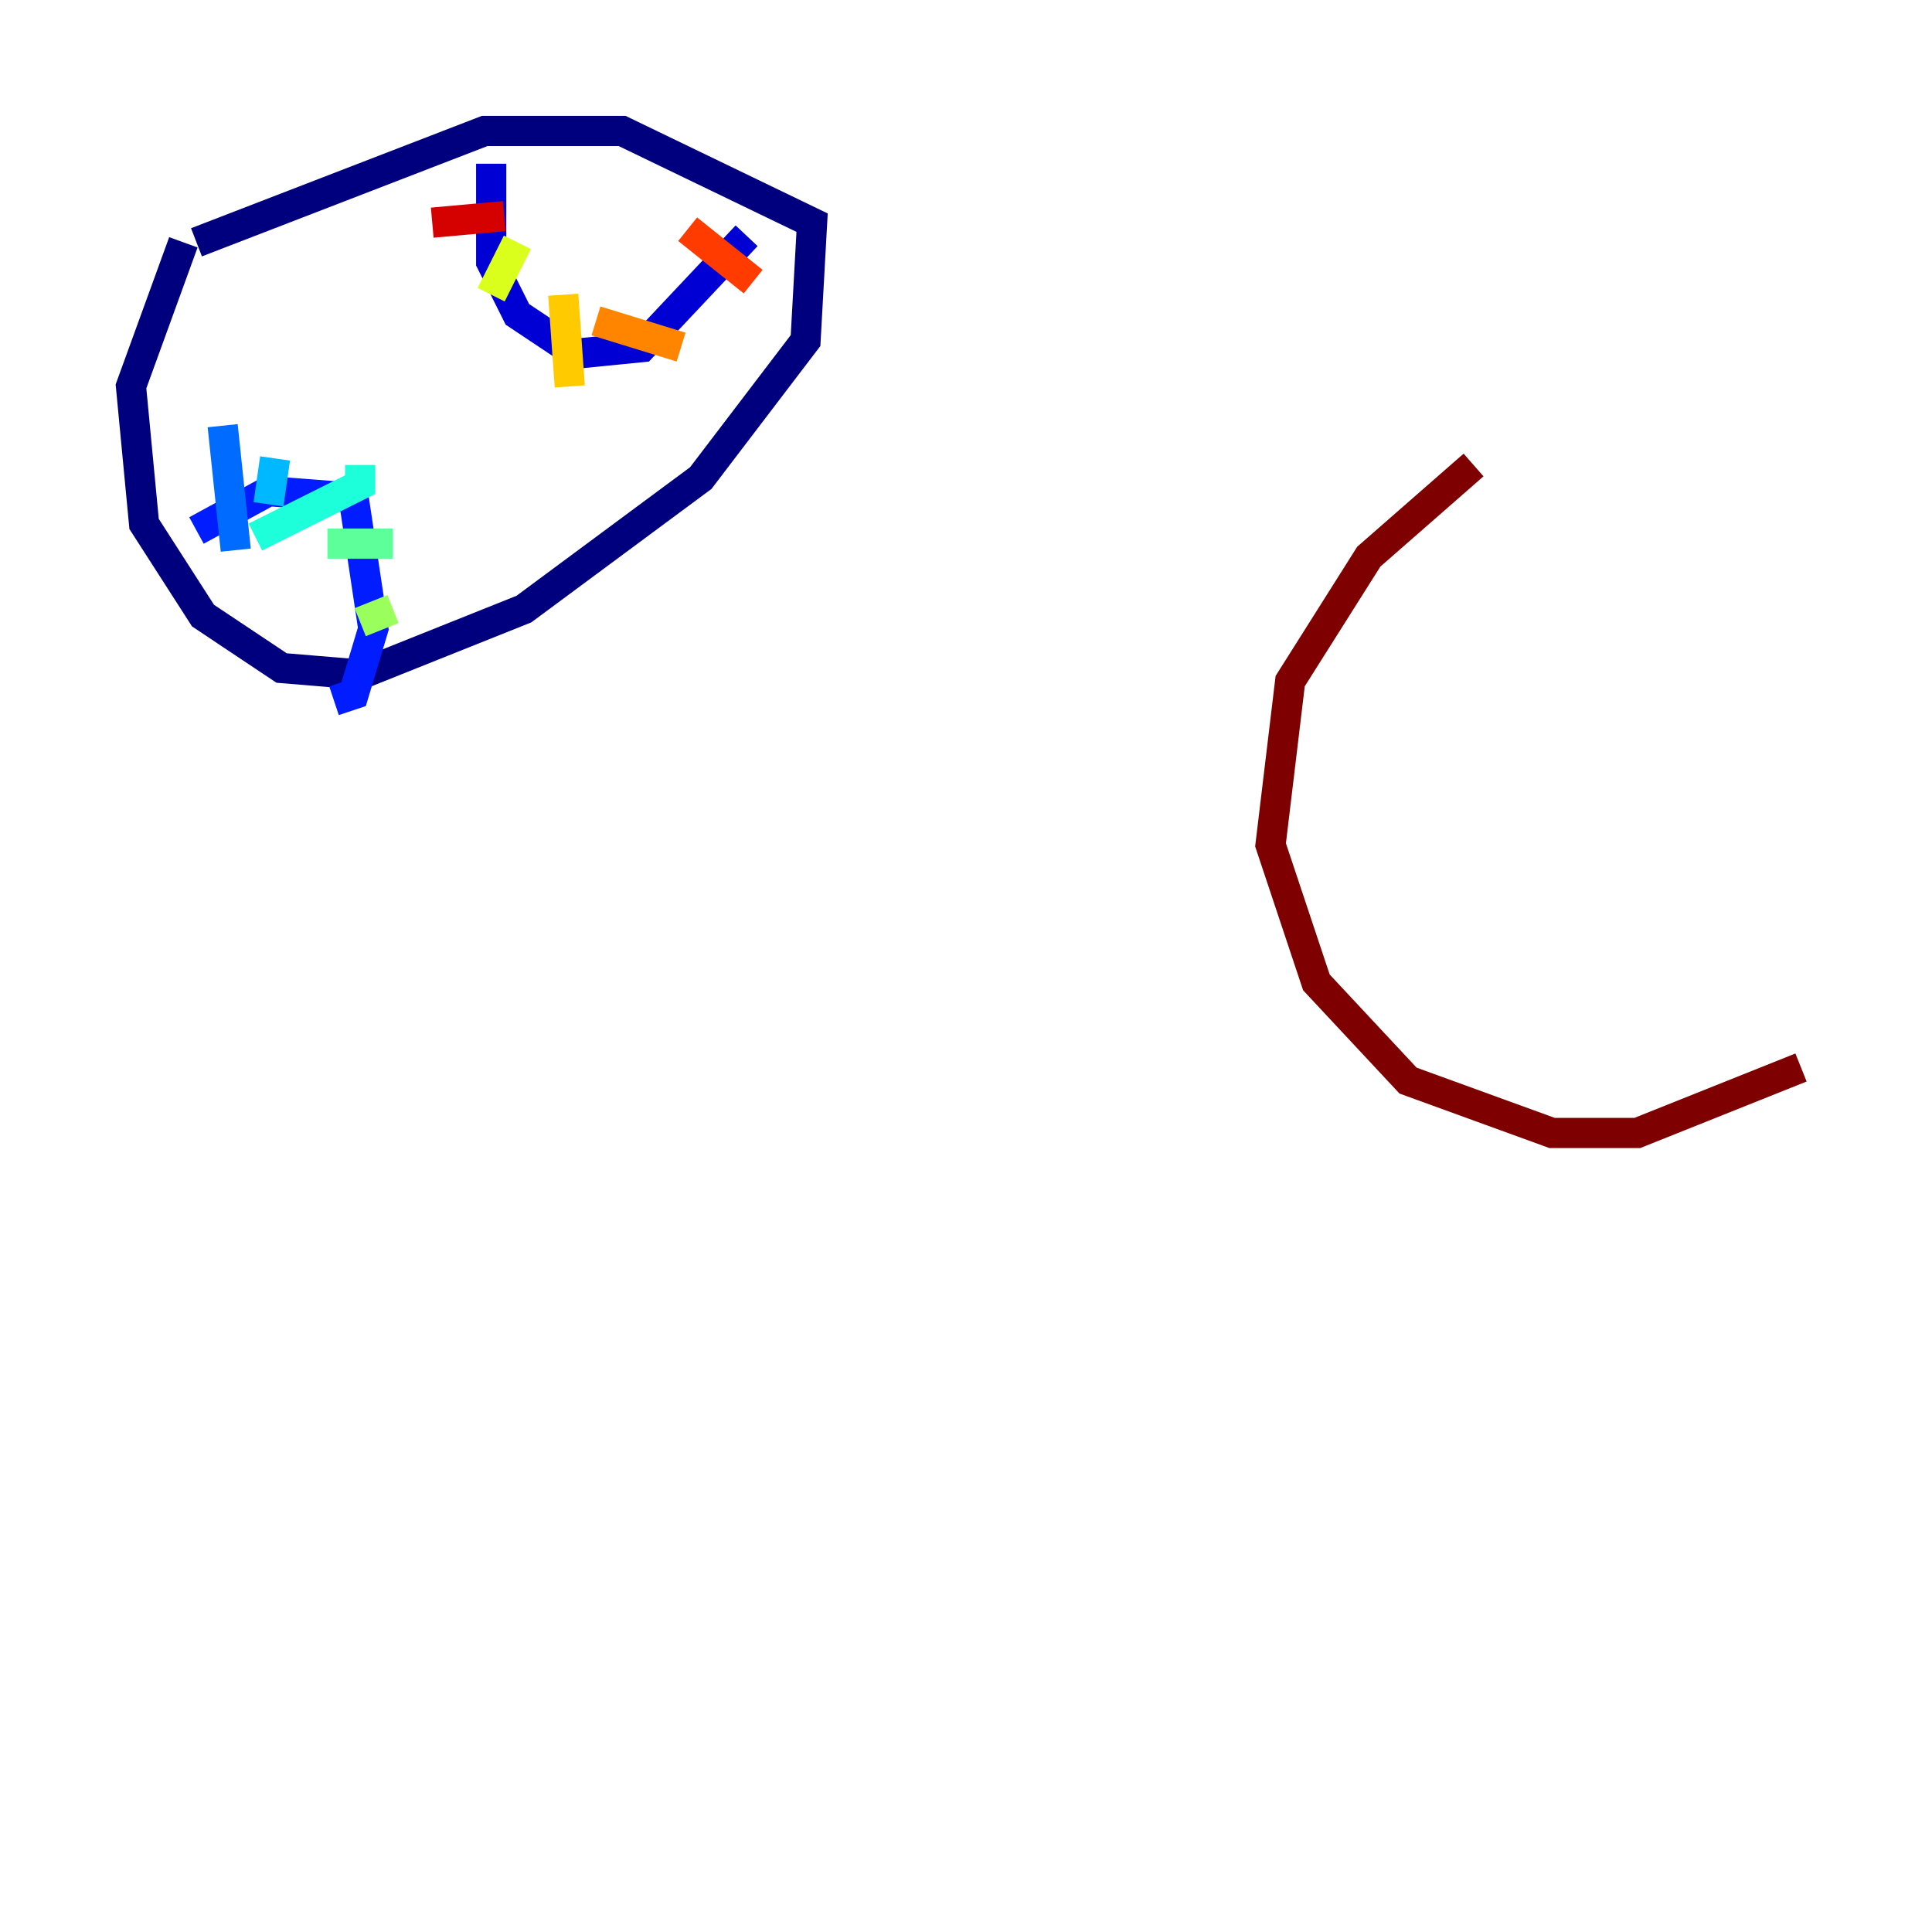 <?xml version="1.0" encoding="utf-8" ?>
<svg baseProfile="tiny" height="128" version="1.2" viewBox="0,0,128,128" width="128" xmlns="http://www.w3.org/2000/svg" xmlns:ev="http://www.w3.org/2001/xml-events" xmlns:xlink="http://www.w3.org/1999/xlink"><defs /><polyline fill="none" points="12.149,16.054 8.678,25.6 9.546,34.712 13.451,40.786 18.658,44.258 23.864,44.691 34.712,40.352 46.427,31.675 53.37,22.563 53.803,14.752 41.22,8.678 32.108,8.678 13.017,16.054" stroke="#00007f" stroke-width="2" /><polyline fill="none" points="32.542,10.848 32.542,17.356 34.278,20.827 38.183,23.43 42.522,22.997 49.464,15.62" stroke="#0000d5" stroke-width="2" /><polyline fill="none" points="13.017,35.146 17.79,32.542 23.43,32.976 24.732,41.654 23.43,45.993 22.129,46.427" stroke="#001cff" stroke-width="2" /><polyline fill="none" points="14.752,28.203 15.62,36.447" stroke="#006cff" stroke-width="2" /><polyline fill="none" points="18.224,30.373 17.79,33.41" stroke="#00b8ff" stroke-width="2" /><polyline fill="none" points="23.864,30.807 23.864,32.108 16.922,35.58" stroke="#1cffda" stroke-width="2" /><polyline fill="none" points="21.695,36.014 26.034,36.014" stroke="#5cff9a" stroke-width="2" /><polyline fill="none" points="23.864,41.22 26.034,40.352" stroke="#9aff5c" stroke-width="2" /><polyline fill="none" points="34.278,16.054 32.542,19.525" stroke="#daff1c" stroke-width="2" /><polyline fill="none" points="37.315,19.525 37.749,25.6" stroke="#ffcb00" stroke-width="2" /><polyline fill="none" points="39.485,21.261 45.125,22.997" stroke="#ff8500" stroke-width="2" /><polyline fill="none" points="45.559,15.186 49.898,18.658" stroke="#ff3b00" stroke-width="2" /><polyline fill="none" points="28.637,14.752 33.41,14.319" stroke="#d50000" stroke-width="2" /><polyline fill="none" points="97.627,30.807 90.685,36.881 85.478,45.125 84.176,55.973 87.214,65.085 93.288,71.593 102.834,75.064 108.475,75.064 119.322,70.725" stroke="#7f0000" stroke-width="2" /></svg>